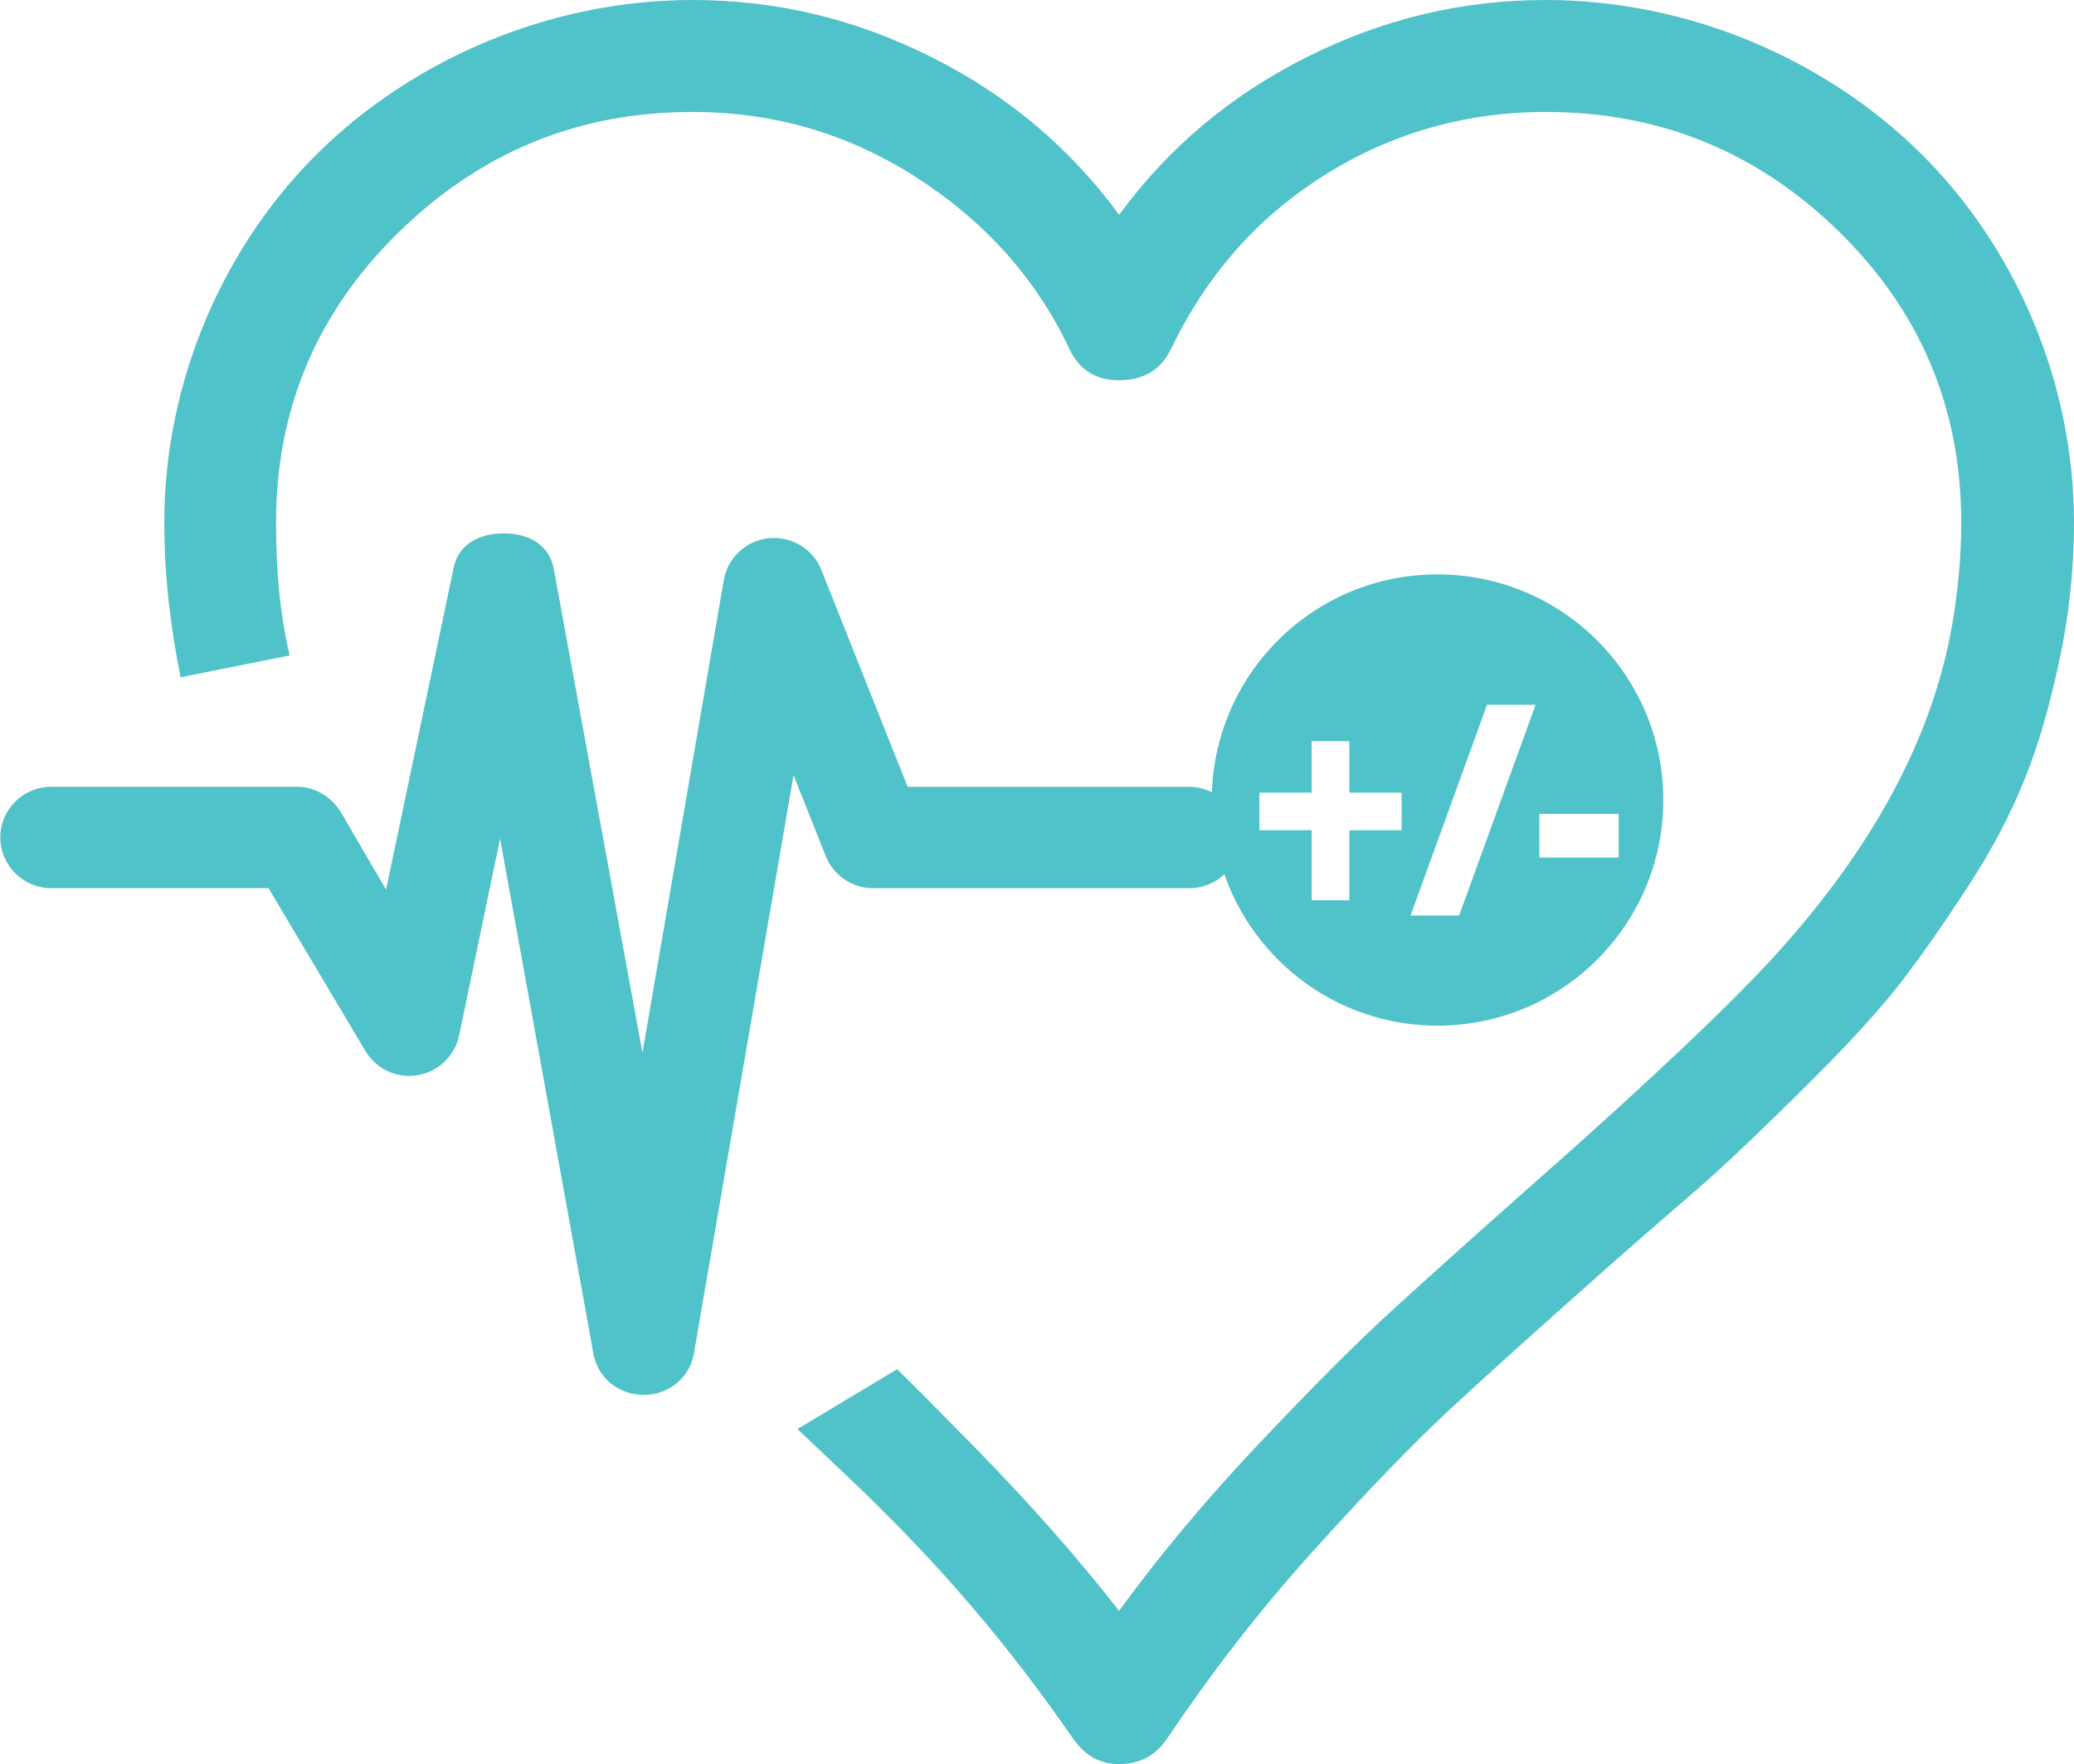 <?xml version="1.0" encoding="utf-8"?>
<!-- Generator: Adobe Illustrator 16.0.0, SVG Export Plug-In . SVG Version: 6.00 Build 0)  -->
<!DOCTYPE svg PUBLIC "-//W3C//DTD SVG 1.1//EN" "http://www.w3.org/Graphics/SVG/1.1/DTD/svg11.dtd">
<svg version="1.1" id="Layer_1" xmlns="http://www.w3.org/2000/svg" xmlns:xlink="http://www.w3.org/1999/xlink" x="0px" y="0px"
	 width="107px" height="91px" viewBox="0 0 107 91" enable-background="new 0 0 107 91" xml:space="preserve">
<g>
	<g>
		<path fill="#50C2C9" d="M99.035,7.856C94.161,3.068,87.139,0,79.749,0c-4.351,0-8.438,0.988-12.367,2.966
			c-3.932,1.977-7.128,4.682-9.644,8.116c-2.516-3.434-5.712-6.139-9.643-8.116C44.165,0.987,40.077,0,35.728,0
			c-7.389,0-14.412,3.069-19.286,7.856c-4.874,4.786-7.966,11.758-7.966,19.095c0,2.767,0.332,5.481,0.844,7.984l5.623-1.124
			c-0.512-2.173-0.701-4.421-0.701-6.86c0-5.828,2.097-10.822,6.289-14.933c4.245-4.162,9.276-6.243,15.197-6.243
			c4.14,0,7.966,1.092,11.478,3.33c3.511,2.236,6.218,5.186,7.966,8.896c0.506,1.077,1.362,1.613,2.566,1.613
			c1.207,0,2.138-0.499,2.675-1.613c1.771-3.675,4.298-6.66,7.81-8.896c3.51-2.238,7.389-3.33,11.527-3.33
			c5.923,0,10.953,2.081,15.146,6.191c4.191,4.11,6.287,9.105,6.287,14.985c-0.002,1.82-0.172,3.587-0.474,5.307
			c-1.01,5.772-4.047,11.435-9.118,17.014c-2.214,2.435-6.277,6.31-12.212,11.551c-3.079,2.72-5.554,4.943-7.493,6.712
			c-1.887,1.719-4.205,4.045-6.971,6.972c-2.738,2.901-5.137,5.775-7.18,8.585c-2.148-2.757-4.625-5.555-7.441-8.429
			c-1.52-1.551-2.847-2.893-4.006-4.036l-5.146,3.087c0.793,0.747,1.662,1.57,2.652,2.512c4.77,4.524,8.27,8.694,11.581,13.475
			C55.998,90.591,56.795,91,57.736,91c0.996,0,1.859-0.4,2.464-1.302c2.12-3.157,4.573-6.388,7.44-9.573
			c2.896-3.215,5.308-5.709,7.232-7.492c1.952-1.807,4.759-4.328,8.386-7.544c2.242-1.987,4.035-3.485,5.241-4.578
			c1.205-1.094,2.777-2.602,4.717-4.526c1.938-1.926,3.473-3.58,4.561-4.943c1.113-1.395,2.289-3.08,3.615-5.098
			c2.709-4.122,3.896-7.385,4.873-11.967c0.487-2.287,0.733-4.631,0.733-7.024C107.001,19.614,103.908,12.642,99.035,7.856z
			 M45.039,45.816h16.329c0.696,0,1.327-0.275,1.798-0.717c1.587,4.543,5.902,7.808,10.993,7.808
			c6.437,0,11.653-5.212,11.653-11.639c0-6.428-5.217-11.64-11.653-11.64c-6.3,0-11.419,4.997-11.634,11.238
			c-0.351-0.173-0.739-0.279-1.157-0.279H46.826l-4.449-11.184c-0.432-1.089-1.525-1.75-2.717-1.639
			c-1.169,0.123-2.12,1.005-2.318,2.159l-4.197,24.382l-4.575-24.96c-0.224-1.232-1.294-1.832-2.553-1.832h-0.034
			c-1.246,0-2.323,0.551-2.576,1.765l-3.49,16.616l-2.298-3.947c-0.472-0.796-1.335-1.363-2.263-1.363H2.645
			c-1.451,0-2.629,1.172-2.629,2.612c0,1.443,1.178,2.617,2.629,2.617h11.208l4.997,8.397c0.552,0.929,1.612,1.433,2.694,1.25
			c1.071-0.178,1.923-0.992,2.142-2.048L25.8,43.259l4.818,26.583c0.226,1.245,1.315,2.11,2.589,2.11h0.011
			c1.277,0,2.365-0.882,2.58-2.13l5.143-29.841l1.655,4.168C42.989,45.151,43.959,45.816,45.039,45.816z M79.416,41.98h4.092v2.257
			h-4.092V41.98z M76.718,36.353h2.507l-3.947,10.872h-2.506L76.718,36.353z M64.975,40.888h2.694v-2.655h1.948v2.655h2.693v1.938
			h-2.693v3.611h-1.948v-3.611h-2.694V40.888z"/>
	</g>
</g>
</svg>
